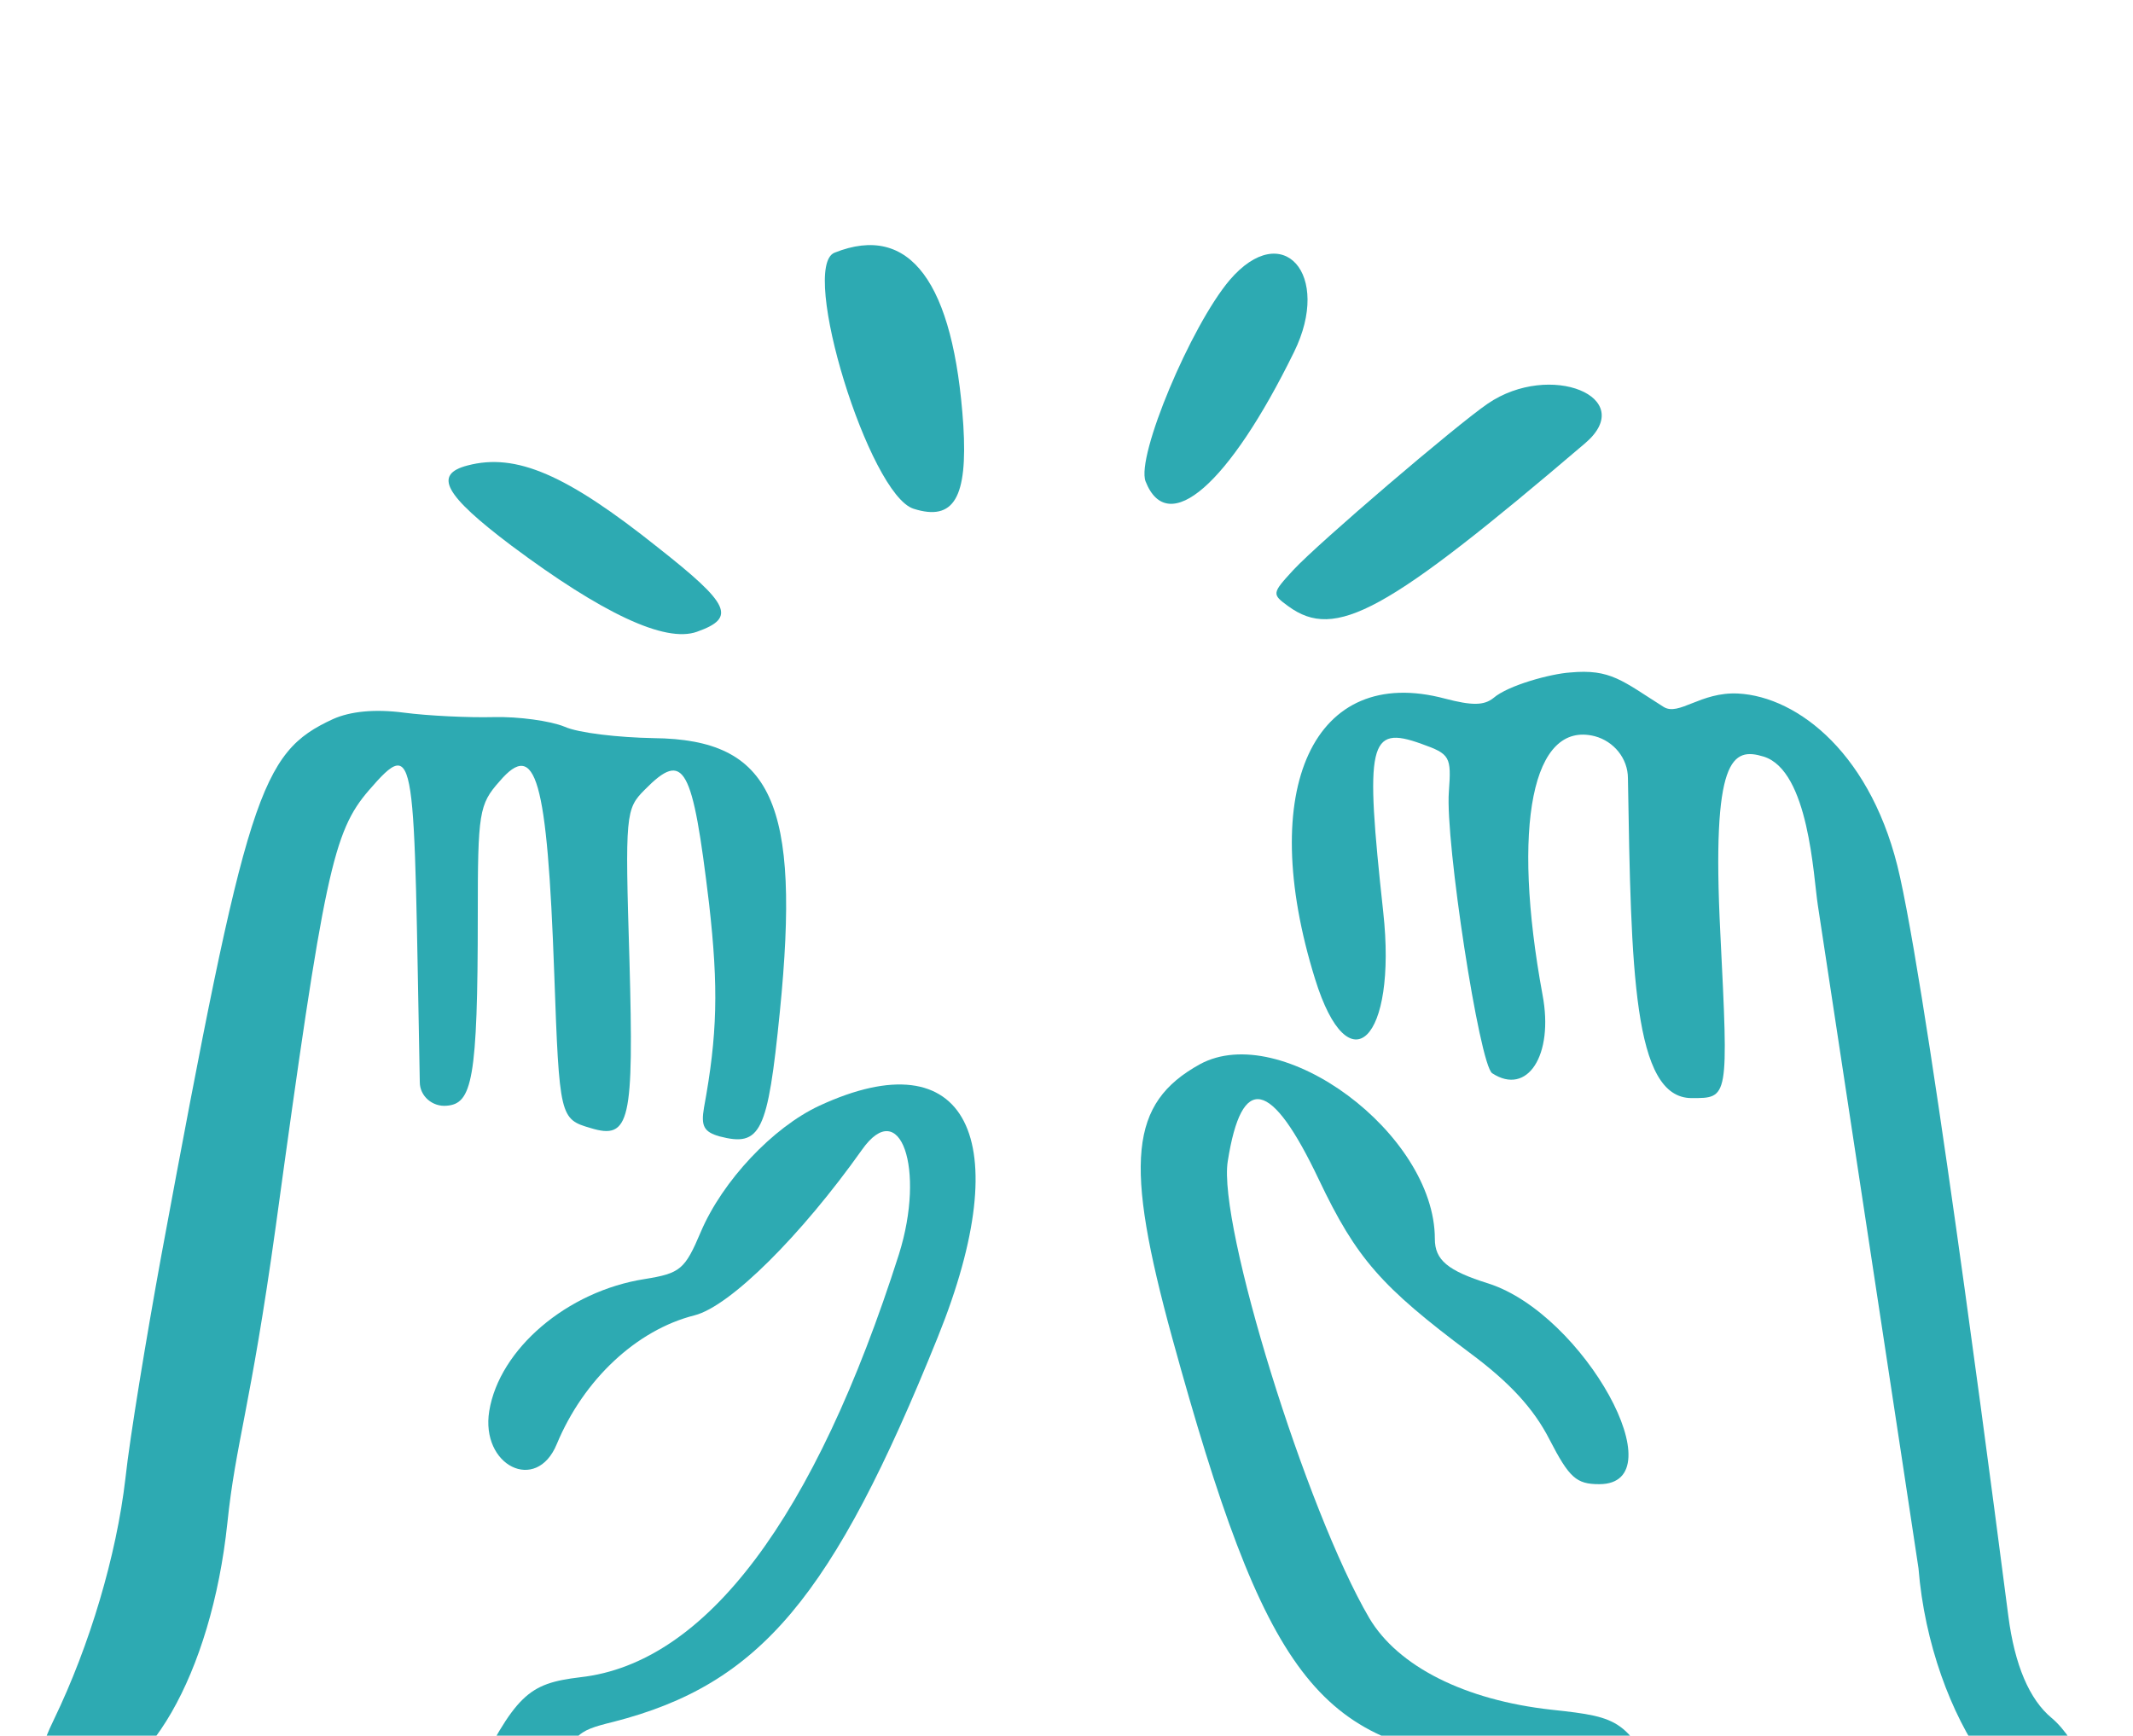 <svg width="188" height="153" viewBox="0 0 188 153" fill="none" xmlns="http://www.w3.org/2000/svg">
<path d="M114.054 31.034C117.424 24.182 113.043 19.24 108.382 24.688C104.956 28.731 100.126 40.245 100.969 42.435C102.934 47.433 108.326 42.716 114.054 31.034Z" fill="#2DAAB2"/>
<path d="M80.526 44.849C84.064 45.972 85.3 43.894 84.907 37.492C84.064 24.855 80.189 19.632 73.562 22.272C70.417 23.508 76.594 43.614 80.526 44.849Z" fill="#2DAAB2"/>
<path d="M45.088 48.108C53.063 54.061 58.623 56.7 61.431 55.69C64.913 54.454 64.352 53.275 58.005 48.276C49.918 41.818 45.481 39.908 41.213 41.031C38.18 41.818 39.135 43.615 45.088 48.108Z" fill="#2DAAB2"/>
<path d="M113.998 50.241C112.088 52.319 112.088 52.375 113.549 53.442C117.705 56.475 122.141 54.06 139.72 39.065C144.438 35.021 136.631 31.82 131.127 35.583C128.263 37.549 116.244 47.826 113.998 50.241Z" fill="#2DAAB2"/>
<path d="M180.831 151.445C178.866 149.816 177.574 146.783 177.012 142.459C176.619 139.482 170.329 90.284 167.465 77.311C165.106 66.528 158.479 61.417 153.2 61.136C149.886 60.968 147.977 63.158 146.629 62.316C142.978 60.013 141.967 58.946 138.373 59.283C136.688 59.395 132.925 60.406 131.633 61.529C130.791 62.203 129.724 62.203 127.365 61.586C115.796 58.497 110.685 69.504 115.908 86.297C118.885 95.901 123.153 91.688 121.917 80.4C120.289 65.461 120.626 63.888 125.287 65.573C127.814 66.472 127.927 66.696 127.702 69.785C127.365 74.11 130.398 93.879 131.521 94.609C134.61 96.631 136.969 93.036 135.958 87.701C133.206 72.762 135.059 63.495 140.563 64.899C142.248 65.349 143.484 66.865 143.484 68.606C143.764 85.511 143.933 96.799 149.1 96.799C152.357 96.799 152.357 96.912 151.627 82.253C150.841 66.696 152.694 65.854 155.446 66.696C159.434 67.932 159.827 77.255 160.22 79.782C160.22 79.838 169.093 138.134 169.093 138.247C170.161 151.501 178.416 163.126 184.201 159.42C185.38 158.634 183.19 153.41 180.831 151.445Z" fill="#2DAAB2"/>
<path d="M42.111 80.681C42.111 71.639 42.223 70.909 44.021 68.887C47.222 65.124 48.233 68.55 48.851 85.848C49.3 98.484 49.356 98.653 52.052 99.439C55.534 100.506 55.871 98.877 55.478 84.612C55.085 71.751 55.141 71.302 56.826 69.617C60.308 66.079 61.038 67.483 62.498 79.67C63.34 87.083 63.228 91.239 62.049 97.642C61.768 99.27 62.049 99.776 63.397 100.169C67.047 101.124 67.665 99.888 68.732 89.217C70.585 70.74 68.058 65.18 57.612 65.068C54.523 65.011 50.985 64.618 49.749 64.057C48.514 63.551 45.706 63.158 43.515 63.214C41.325 63.27 37.73 63.102 35.596 62.821C33.013 62.484 30.879 62.709 29.363 63.383C22.904 66.359 21.781 69.841 14.199 110.783C12.907 117.86 11.447 126.677 11.054 130.328C10.267 137.123 7.909 145.042 4.763 151.557C2.573 156.05 3.079 157.679 6.561 157.679C12.795 157.679 18.636 147.57 20.04 134.259C20.77 127.183 22.061 124.262 24.308 108.088C28.576 76.918 29.362 73.323 32.507 69.673C36.832 64.674 36.439 66.303 37 95.395C37 96.631 38.124 97.585 39.359 97.473C41.606 97.305 42.111 95.227 42.111 80.681Z" fill="#2DAAB2"/>
<path d="M146.853 158.128C143.315 151.613 143.034 151.389 136.744 150.715C129.106 149.872 123.209 146.896 120.681 142.627C115.121 133.136 107.315 107.919 108.214 102.359C109.449 94.553 112.032 95.114 116.245 103.988C119.558 110.952 121.749 113.423 129.555 119.264C133.037 121.848 135.171 124.15 136.575 126.902C138.316 130.272 138.934 130.833 140.956 130.833C147.864 130.833 139.608 115.838 131.184 113.142C127.589 112.019 126.466 111.064 126.466 109.211C126.466 99.944 112.931 89.891 105.743 93.823C99.565 97.249 99.059 102.416 103.327 117.972C111.527 147.794 116.132 153.86 131.521 155.208C137.53 155.769 138.99 156.78 142.023 162.453C146.179 170.259 150.953 164.924 149.998 163.688C149.661 163.183 148.257 160.712 146.853 158.128Z" fill="#2DAAB2"/>
<path d="M72.214 97.474C68.114 99.383 63.678 104.101 61.768 108.594C60.364 111.907 59.971 112.244 56.826 112.75C49.974 113.817 44.021 118.927 43.123 124.375C42.336 129.205 47.278 131.676 49.075 127.296C51.434 121.623 56.096 117.243 61.206 115.951C64.352 115.165 70.642 108.874 75.977 101.349C79.347 96.575 81.593 103.034 79.234 110.559C71.821 133.81 62.217 146.615 51.154 147.851C46.492 148.412 45.481 149.367 41.493 157.286C38.854 162.453 38.798 162.734 40.202 163.745C43.572 166.216 46.773 163.857 48.963 157.342C50.48 152.849 50.648 152.625 54.074 151.782C66.991 148.469 73.394 140.831 82.66 117.86C89.737 100.338 85.188 91.464 72.214 97.474Z" fill="#2DAAB2"/>
</svg>
